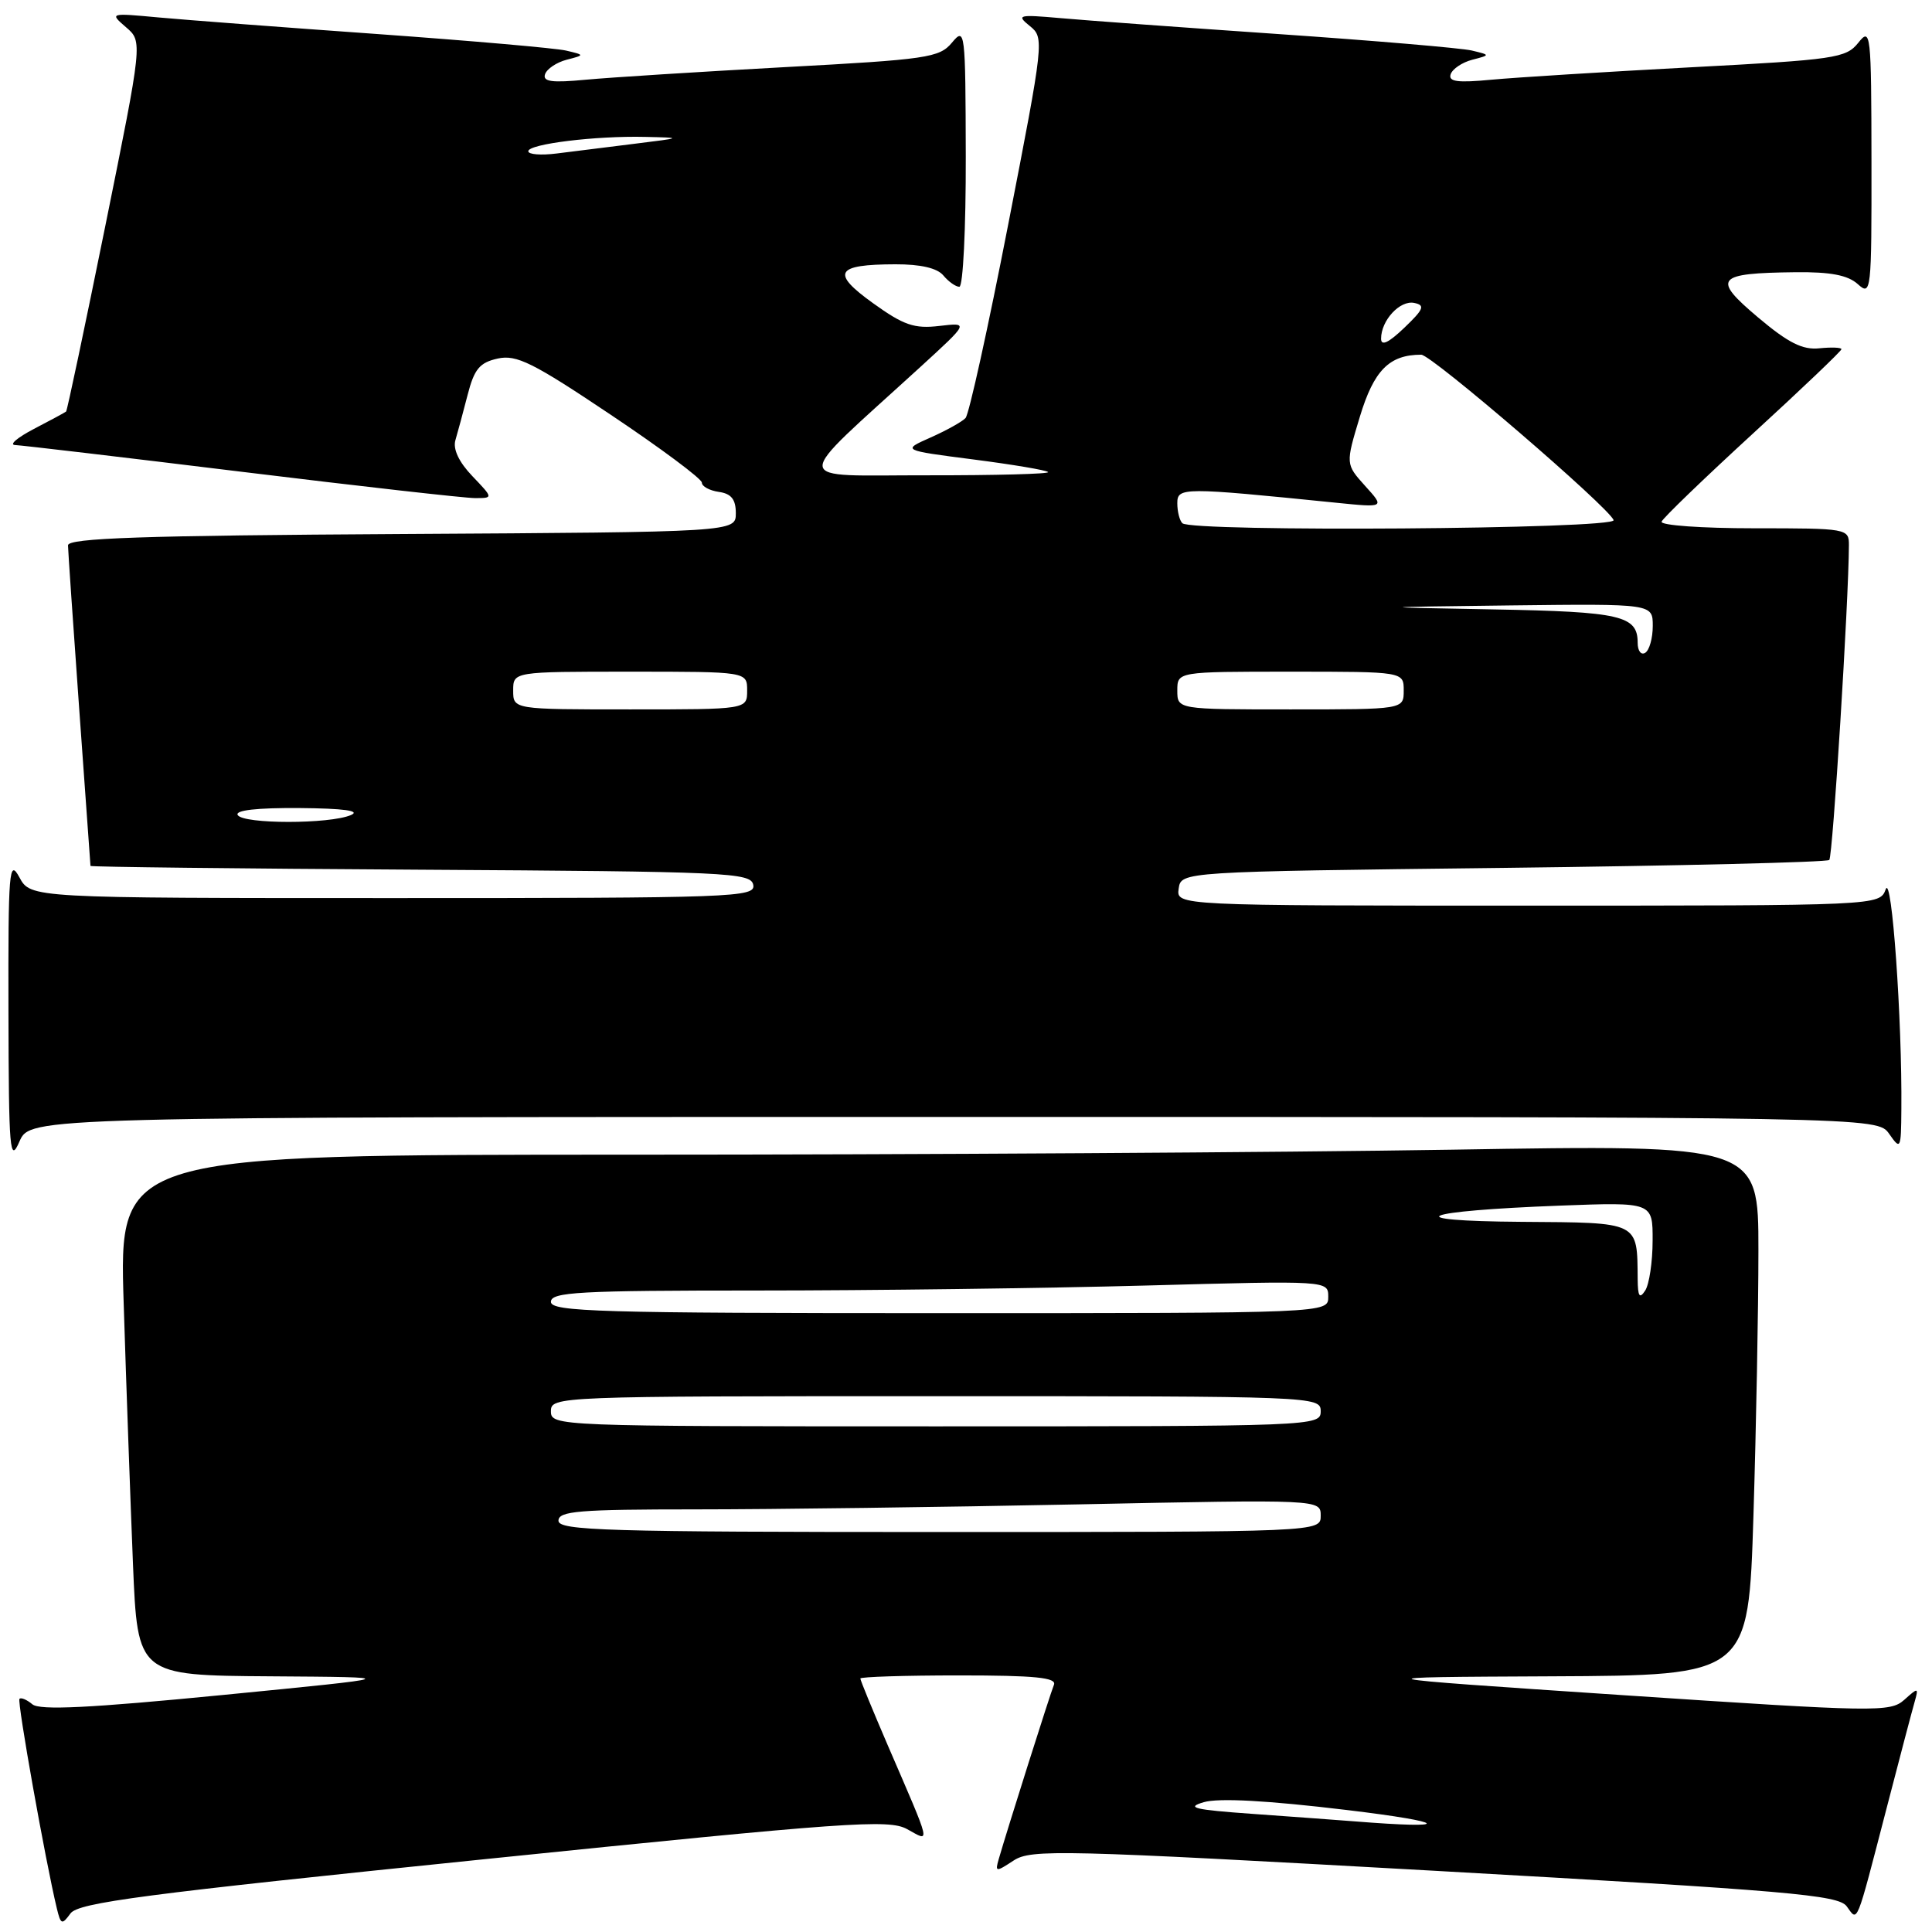 <?xml version="1.0" encoding="UTF-8" standalone="no"?>
<!DOCTYPE svg PUBLIC "-//W3C//DTD SVG 1.1//EN" "http://www.w3.org/Graphics/SVG/1.1/DTD/svg11.dtd" >
<svg xmlns="http://www.w3.org/2000/svg" xmlns:xlink="http://www.w3.org/1999/xlink" version="1.1" viewBox="0 0 256 256">
 <g >
 <path fill="currentColor"
d=" M 64.04 246.37 C 112.44 241.41 117.76 241.03 120.20 242.37 C 123.33 244.09 123.53 244.92 117.59 231.16 C 115.62 226.58 114.00 222.64 114.00 222.41 C 114.00 222.19 119.89 222.00 127.08 222.00 C 137.16 222.00 140.05 222.29 139.65 223.25 C 139.16 224.43 133.49 242.35 132.34 246.33 C 131.84 248.07 131.95 248.08 134.31 246.53 C 136.63 245.01 140.50 245.11 190.13 247.89 C 237.09 250.53 243.60 251.09 244.70 252.60 C 246.20 254.65 245.86 255.47 250.01 239.50 C 251.72 232.90 253.38 226.60 253.70 225.50 C 254.24 223.59 254.18 223.57 252.32 225.24 C 250.46 226.89 248.63 226.86 214.93 224.61 C 179.50 222.24 179.50 222.24 205.59 222.12 C 231.68 222.00 231.68 222.00 232.34 200.84 C 232.70 189.20 233.00 173.38 233.00 165.68 C 233.00 151.67 233.00 151.67 192.34 152.34 C 169.97 152.70 121.09 153.00 83.71 153.00 C 15.76 153.00 15.76 153.00 16.39 172.75 C 16.73 183.61 17.29 199.14 17.62 207.25 C 18.23 222.00 18.23 222.00 35.86 222.12 C 53.50 222.24 53.50 222.24 29.56 224.59 C 11.88 226.32 5.28 226.65 4.29 225.83 C 3.55 225.21 2.78 224.89 2.58 225.11 C 2.25 225.45 6.02 246.61 7.53 252.87 C 8.05 255.03 8.21 255.09 9.34 253.54 C 10.39 252.11 18.98 250.98 64.04 246.37 Z  M 126.38 148.00 C 248.76 148.00 248.76 148.00 250.33 150.25 C 251.84 152.41 251.90 152.29 251.94 147.00 C 252.05 135.10 250.67 115.67 249.87 117.83 C 249.06 120.00 249.06 120.00 202.46 120.00 C 155.86 120.00 155.86 120.00 156.18 117.75 C 156.50 115.50 156.50 115.50 199.17 115.00 C 222.63 114.72 242.08 114.25 242.39 113.95 C 242.85 113.49 244.96 79.66 244.99 72.25 C 245.00 70.04 244.80 70.00 232.42 70.00 C 225.50 70.00 219.98 69.61 220.17 69.12 C 220.35 68.64 225.79 63.40 232.25 57.47 C 238.71 51.55 244.00 46.51 244.00 46.27 C 244.00 46.04 242.69 45.99 241.09 46.15 C 238.85 46.39 236.96 45.44 232.94 42.05 C 226.80 36.87 227.37 36.19 237.92 36.07 C 242.57 36.02 244.85 36.46 246.17 37.65 C 247.94 39.25 248.00 38.69 247.98 21.40 C 247.96 4.27 247.88 3.59 246.23 5.67 C 244.61 7.70 243.17 7.91 224.00 8.92 C 212.72 9.52 200.87 10.26 197.65 10.56 C 193.14 10.99 191.89 10.83 192.22 9.84 C 192.46 9.13 193.74 8.27 195.07 7.92 C 197.50 7.29 197.50 7.29 195.00 6.69 C 193.62 6.37 182.15 5.39 169.50 4.52 C 156.85 3.65 143.80 2.70 140.50 2.40 C 134.92 1.91 134.64 1.98 136.46 3.45 C 138.38 5.00 138.34 5.37 133.59 29.76 C 130.94 43.37 128.40 54.90 127.94 55.39 C 127.49 55.88 125.40 57.04 123.31 57.97 C 119.50 59.66 119.50 59.66 128.97 60.88 C 134.18 61.55 138.64 62.30 138.88 62.55 C 139.13 62.80 131.95 62.99 122.92 62.98 C 104.46 62.95 104.57 64.51 121.96 48.62 C 128.40 42.73 128.40 42.73 124.46 43.19 C 121.16 43.58 119.75 43.10 115.69 40.18 C 110.07 36.14 110.69 35.04 118.63 35.02 C 121.98 35.01 124.19 35.52 125.00 36.50 C 125.68 37.32 126.64 38.00 127.12 38.00 C 127.61 38.00 127.99 30.24 127.97 20.75 C 127.93 4.02 127.88 3.56 126.14 5.65 C 124.47 7.65 122.88 7.88 103.92 8.90 C 92.69 9.51 80.87 10.26 77.65 10.56 C 73.14 10.99 71.89 10.83 72.22 9.84 C 72.46 9.13 73.74 8.27 75.07 7.92 C 77.50 7.29 77.50 7.29 75.00 6.70 C 73.62 6.38 62.38 5.40 50.00 4.51 C 37.62 3.63 24.58 2.64 21.00 2.31 C 14.54 1.71 14.51 1.72 16.70 3.61 C 18.90 5.50 18.90 5.50 13.96 29.91 C 11.24 43.33 8.90 54.41 8.76 54.53 C 8.62 54.65 6.70 55.69 4.50 56.83 C 2.30 57.98 1.17 58.94 2.00 58.97 C 2.83 59.00 16.32 60.59 32.00 62.51 C 47.68 64.43 61.60 66.00 62.94 66.00 C 65.37 66.00 65.37 66.00 62.59 63.09 C 60.82 61.24 60.00 59.52 60.34 58.34 C 60.64 57.33 61.37 54.62 61.96 52.33 C 62.84 48.89 63.56 48.04 65.95 47.51 C 68.44 46.96 70.61 48.04 80.93 54.96 C 87.57 59.40 93.00 63.45 93.00 63.95 C 93.00 64.45 94.01 65.00 95.25 65.18 C 96.90 65.41 97.50 66.17 97.50 68.00 C 97.50 70.50 97.50 70.50 53.25 70.76 C 18.85 70.96 9.00 71.30 9.01 72.26 C 9.02 72.94 9.69 82.72 10.50 94.00 C 11.31 105.28 11.98 114.61 11.99 114.74 C 11.99 114.87 31.68 115.10 55.74 115.24 C 96.48 115.48 99.50 115.62 99.81 117.25 C 100.13 118.90 97.32 119.00 52.11 119.00 C 4.06 119.00 4.06 119.00 2.57 116.25 C 1.21 113.74 1.08 115.28 1.12 134.00 C 1.16 152.60 1.30 154.20 2.58 151.25 C 4.01 148.00 4.01 148.00 126.38 148.00 Z  M 179.50 241.34 C 177.30 241.17 171.22 240.72 166.00 240.35 C 158.25 239.80 157.05 239.52 159.50 238.80 C 161.48 238.22 167.95 238.57 178.50 239.84 C 192.07 241.47 192.69 242.40 179.50 241.34 Z  M 74.00 201.50 C 74.00 200.22 76.70 200.00 92.25 200.00 C 102.29 200.00 125.01 199.70 142.75 199.34 C 175.00 198.68 175.00 198.68 175.00 200.84 C 175.00 203.00 175.00 203.00 124.50 203.00 C 80.28 203.00 74.00 202.81 74.00 201.50 Z  M 73.00 187.00 C 73.00 185.03 73.67 185.00 124.00 185.00 C 174.33 185.00 175.00 185.03 175.00 187.00 C 175.00 188.97 174.33 189.00 124.00 189.00 C 73.67 189.00 73.00 188.97 73.00 187.00 Z  M 73.00 172.50 C 73.00 171.20 76.70 171.00 100.34 171.00 C 115.37 171.00 138.55 170.70 151.84 170.34 C 176.00 169.68 176.00 169.68 176.00 171.84 C 176.00 174.00 176.00 174.00 124.50 174.00 C 79.39 174.00 73.00 173.81 73.00 172.50 Z  M 217.00 169.50 C 216.93 161.81 217.34 162.01 201.63 161.90 C 184.87 161.78 188.01 160.46 206.75 159.75 C 219.00 159.29 219.00 159.29 218.98 164.39 C 218.98 167.20 218.53 170.18 218.00 171.00 C 217.25 172.15 217.02 171.81 217.00 169.50 Z  M 31.50 108.00 C 31.10 107.36 34.06 107.03 39.69 107.07 C 45.54 107.12 47.83 107.43 46.50 108.00 C 43.69 109.21 32.25 109.21 31.50 108.00 Z  M 68.00 91.50 C 68.00 89.00 68.00 89.00 83.50 89.00 C 99.00 89.00 99.00 89.00 99.00 91.50 C 99.00 94.00 99.00 94.00 83.50 94.00 C 68.00 94.00 68.00 94.00 68.00 91.50 Z  M 156.00 91.50 C 156.00 89.00 156.00 89.00 171.00 89.00 C 186.00 89.00 186.00 89.00 186.00 91.50 C 186.00 94.00 186.00 94.00 171.00 94.00 C 156.00 94.00 156.00 94.00 156.00 91.50 Z  M 217.00 85.18 C 217.00 81.57 214.80 81.06 197.93 80.75 C 181.50 80.45 181.50 80.45 200.25 80.22 C 219.00 80.00 219.00 80.00 219.00 82.94 C 219.00 84.56 218.55 86.16 218.00 86.50 C 217.45 86.84 217.00 86.25 217.00 85.18 Z  M 156.67 69.33 C 156.30 68.97 156.00 67.78 156.00 66.69 C 156.00 64.56 156.65 64.55 177.00 66.61 C 183.50 67.27 183.50 67.27 180.89 64.39 C 178.29 61.50 178.29 61.50 180.19 55.21 C 182.05 49.06 184.09 47.00 188.32 47.00 C 189.69 47.00 213.26 67.28 213.81 68.92 C 214.21 70.12 157.86 70.52 156.67 69.33 Z  M 183.00 44.88 C 183.00 42.45 185.50 39.75 187.39 40.14 C 188.87 40.44 188.66 40.96 186.07 43.44 C 183.99 45.43 183.00 45.89 183.00 44.88 Z  M 70.00 20.04 C 70.00 19.08 78.92 17.98 85.50 18.14 C 90.48 18.25 90.48 18.26 84.00 19.06 C 80.42 19.51 75.81 20.08 73.75 20.34 C 71.69 20.60 70.00 20.47 70.00 20.04 Z "/>
</g>
</svg>